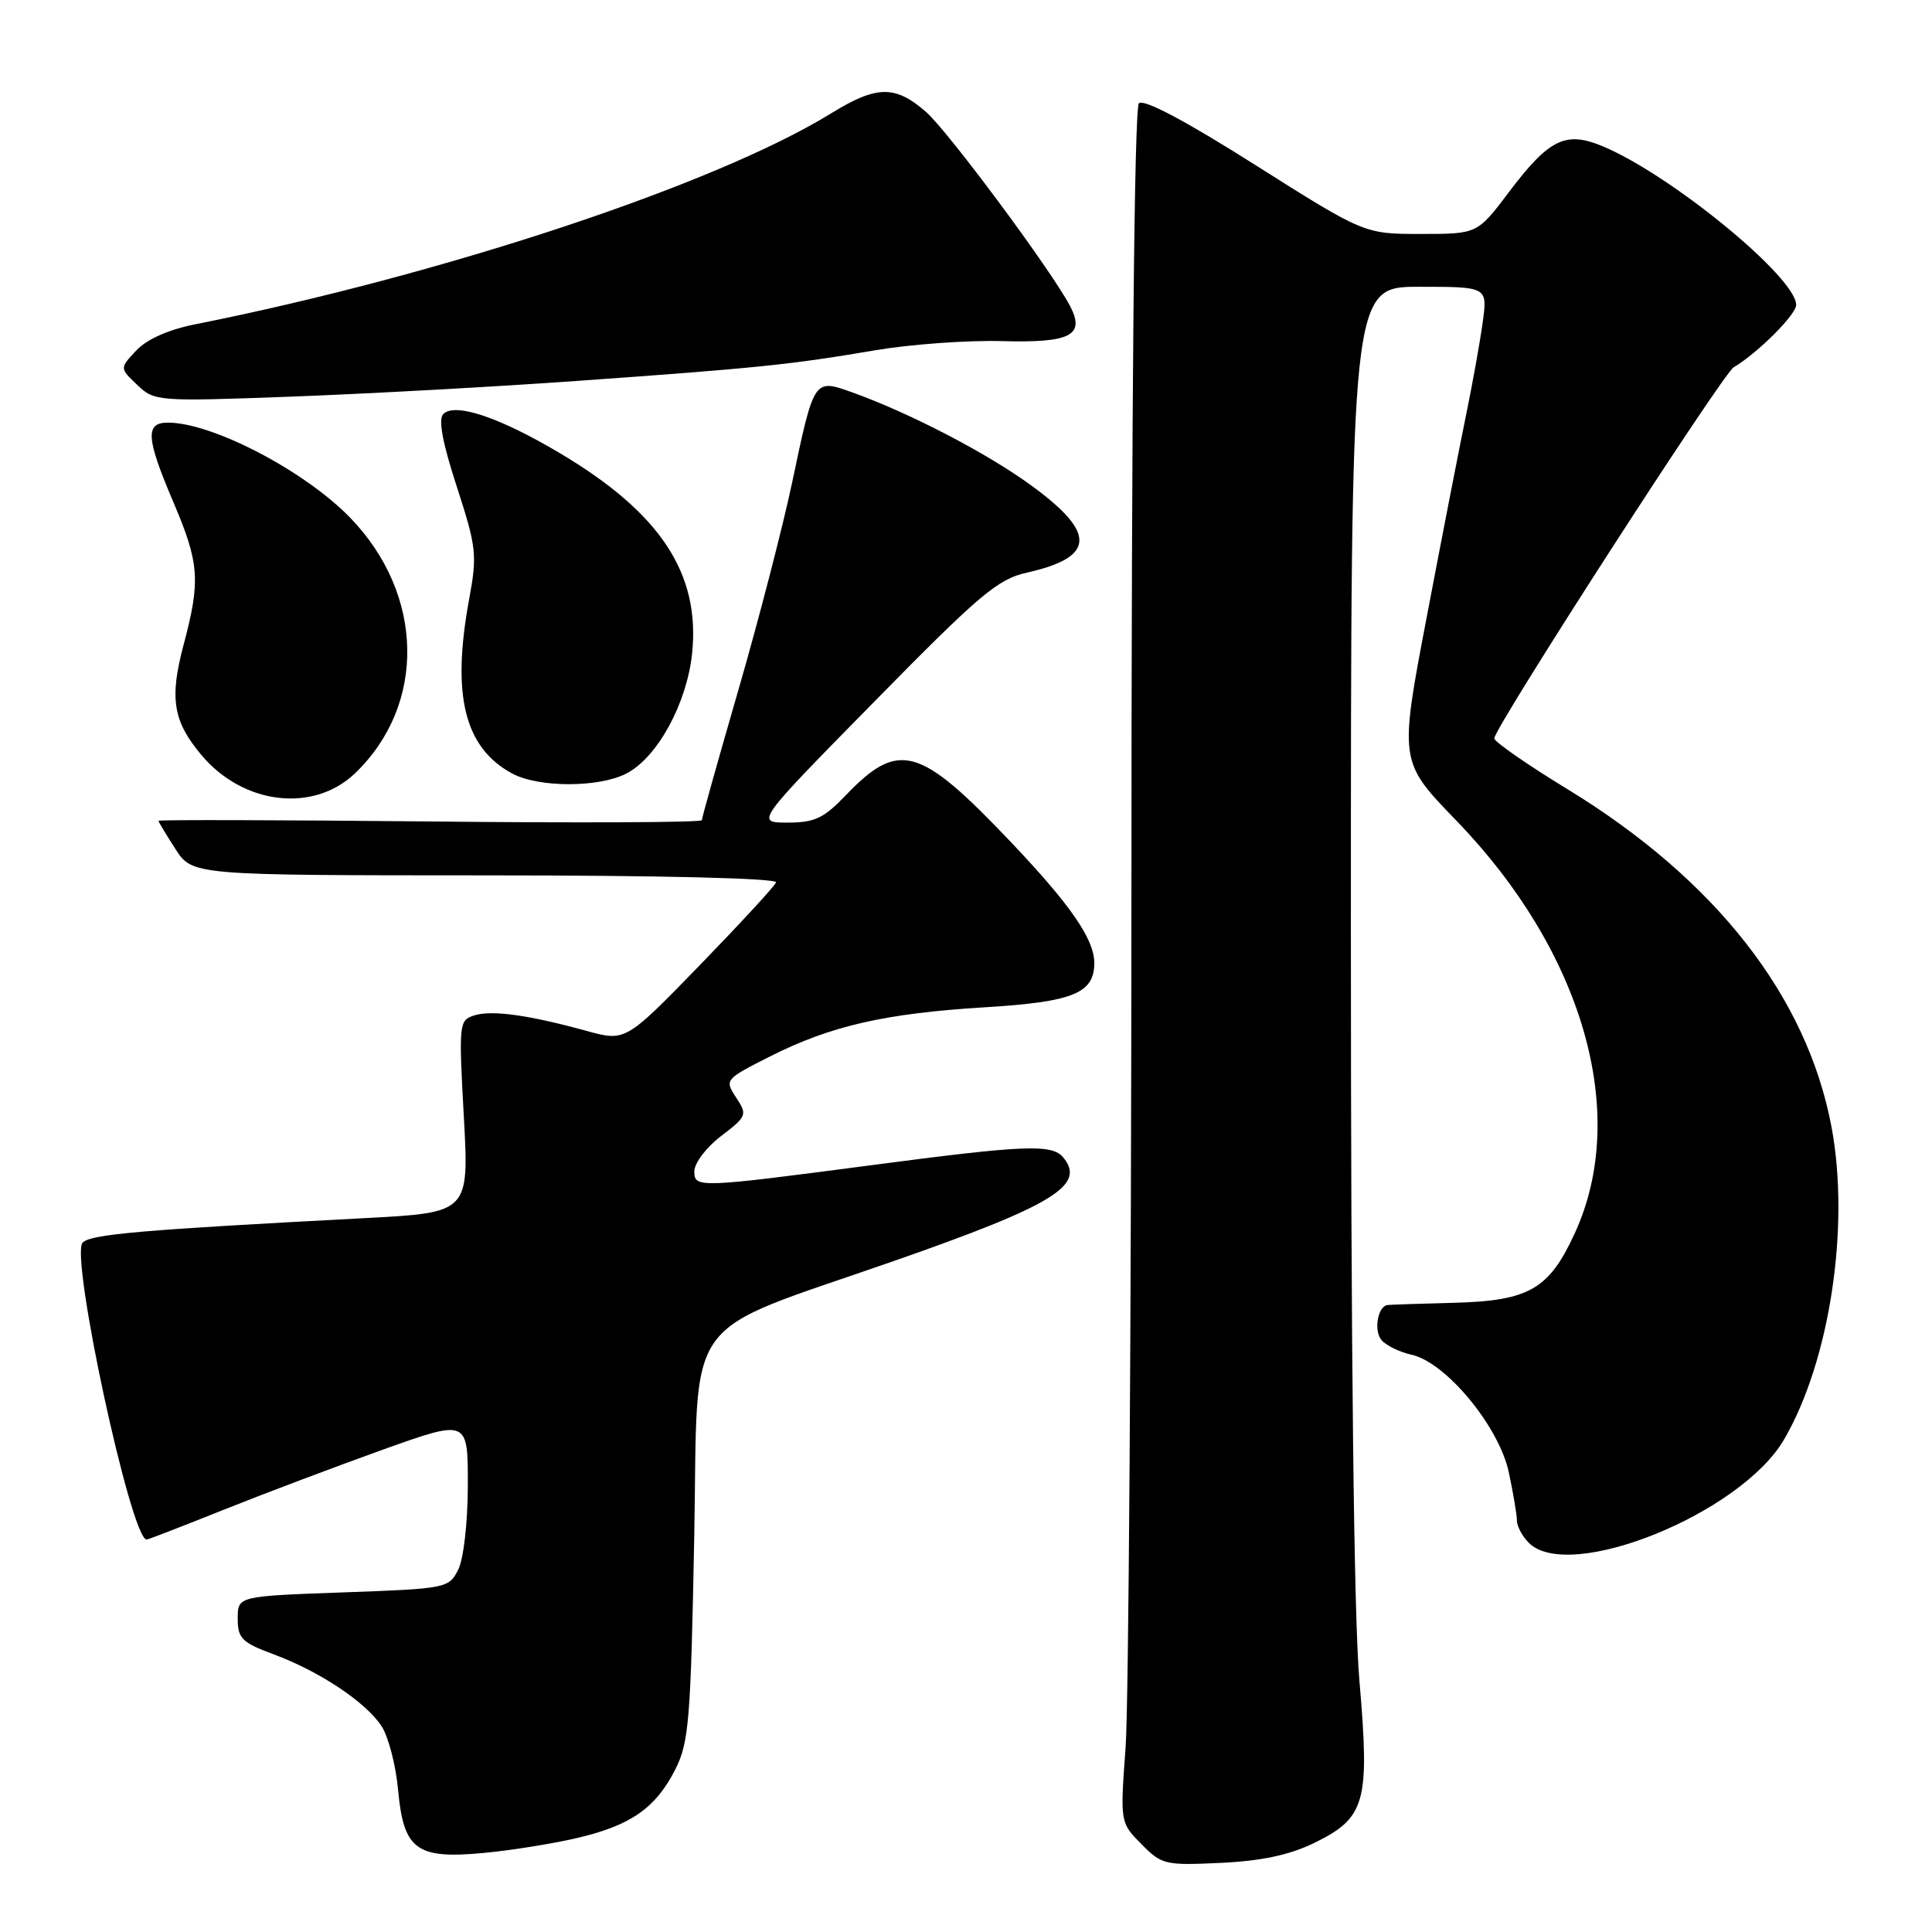 <?xml version="1.0" encoding="UTF-8" standalone="no"?>
<!DOCTYPE svg PUBLIC "-//W3C//DTD SVG 1.1//EN" "http://www.w3.org/Graphics/SVG/1.1/DTD/svg11.dtd" >
<svg xmlns="http://www.w3.org/2000/svg" xmlns:xlink="http://www.w3.org/1999/xlink" version="1.1" viewBox="0 0 256 256">
 <g >
 <path fill="currentColor"
d=" M 174.14 244.20 C 180.95 240.87 181.52 238.83 180.13 222.72 C 179.39 214.14 179.00 179.38 179.00 123.75 C 179.00 38.00 179.00 38.00 188.06 38.00 C 197.12 38.00 197.12 38.00 196.46 42.75 C 196.10 45.36 195.11 50.88 194.26 55.00 C 193.41 59.12 191.07 71.14 189.06 81.70 C 185.40 100.91 185.40 100.91 192.95 108.71 C 209.76 126.08 215.94 147.53 208.69 163.36 C 205.27 170.84 202.62 172.37 192.61 172.63 C 188.15 172.74 184.21 172.88 183.86 172.92 C 182.56 173.08 182.00 176.29 183.05 177.56 C 183.65 178.28 185.45 179.16 187.04 179.51 C 191.59 180.51 198.62 189.01 199.92 195.07 C 200.51 197.84 201.00 200.72 201.00 201.48 C 201.00 202.24 201.71 203.56 202.57 204.43 C 207.91 209.77 230.67 200.57 236.39 190.75 C 242.47 180.34 245.17 162.45 242.67 149.25 C 239.40 132.00 227.32 116.56 207.70 104.57 C 202.36 101.32 198.00 98.28 198.00 97.84 C 198.00 96.43 228.25 49.54 229.72 48.67 C 232.94 46.75 238.00 41.69 238.00 40.40 C 238.00 36.76 221.42 23.16 212.36 19.38 C 207.46 17.33 205.27 18.40 199.95 25.44 C 195.76 31.00 195.76 31.00 188.28 31.00 C 180.79 31.00 180.79 31.00 166.33 21.86 C 157.04 15.98 151.53 13.07 150.91 13.69 C 150.30 14.30 149.93 52.93 149.92 118.08 C 149.90 174.96 149.55 226.00 149.15 231.50 C 148.42 241.50 148.42 241.50 151.24 244.35 C 153.93 247.09 154.39 247.19 161.78 246.84 C 167.19 246.58 170.89 245.79 174.14 244.20 Z  M 76.40 243.56 C 83.56 241.90 86.89 239.58 89.49 234.44 C 91.29 230.88 91.53 227.88 91.99 203.62 C 92.56 173.39 89.90 177.06 118.50 167.07 C 139.62 159.69 143.94 157.04 140.88 153.36 C 139.40 151.57 135.79 151.71 115.50 154.39 C 92.52 157.41 92.00 157.43 92.00 155.22 C 92.00 154.12 93.59 152.02 95.55 150.53 C 98.97 147.92 99.05 147.72 97.54 145.43 C 96.00 143.07 96.05 143.01 102.02 139.99 C 110.06 135.93 117.27 134.28 130.50 133.47 C 142.18 132.76 145.00 131.62 145.00 127.60 C 144.99 124.44 141.87 119.92 133.93 111.56 C 121.82 98.82 119.10 98.05 112.05 105.40 C 109.15 108.43 107.93 109.00 104.35 109.00 C 100.09 109.00 100.09 109.00 115.89 92.93 C 129.78 78.79 132.20 76.74 136.05 75.88 C 145.09 73.85 145.32 70.70 136.86 64.48 C 130.92 60.10 120.50 54.68 112.70 51.91 C 107.87 50.20 107.84 50.24 104.97 63.90 C 103.74 69.73 100.55 82.07 97.87 91.32 C 95.19 100.57 93.00 108.38 93.00 108.68 C 93.00 108.98 76.80 109.06 57.00 108.85 C 37.20 108.65 21.00 108.61 21.00 108.76 C 21.00 108.91 22.01 110.59 23.25 112.50 C 25.50 115.98 25.50 115.98 64.33 115.99 C 87.40 115.99 103.03 116.37 102.83 116.92 C 102.65 117.42 98.08 122.37 92.69 127.93 C 82.88 138.02 82.88 138.02 77.69 136.59 C 70.00 134.48 65.17 133.81 62.83 134.55 C 60.82 135.19 60.78 135.62 61.46 147.95 C 62.16 160.68 62.16 160.68 48.33 161.41 C 18.60 162.97 12.06 163.54 10.95 164.65 C 9.25 166.35 17.36 204.00 19.43 204.00 C 19.63 204.00 24.22 202.22 29.64 200.05 C 35.07 197.88 44.56 194.30 50.75 192.08 C 62.00 188.06 62.00 188.06 61.99 196.78 C 61.98 201.78 61.43 206.57 60.71 208.00 C 59.47 210.45 59.15 210.51 45.47 211.00 C 31.50 211.50 31.50 211.50 31.50 214.47 C 31.50 217.10 32.05 217.64 36.24 219.20 C 42.36 221.47 48.46 225.53 50.56 228.73 C 51.47 230.12 52.45 233.92 52.75 237.17 C 53.47 245.09 55.17 246.36 64.03 245.53 C 67.62 245.20 73.19 244.31 76.40 243.56 Z  M 47.04 102.47 C 56.52 93.38 56.24 78.73 46.38 68.58 C 40.35 62.37 28.13 56.00 22.25 56.00 C 19.21 56.00 19.35 58.04 22.97 66.53 C 26.42 74.62 26.59 76.94 24.34 85.39 C 22.43 92.56 22.92 95.56 26.70 100.06 C 32.24 106.64 41.53 107.74 47.04 102.47 Z  M 83.01 102.49 C 87.11 100.37 91.02 93.21 91.71 86.56 C 92.80 75.98 87.49 67.95 74.21 60.06 C 66.19 55.29 60.29 53.31 58.74 54.86 C 58.05 55.55 58.62 58.64 60.53 64.49 C 63.14 72.54 63.25 73.51 62.16 79.42 C 59.82 92.12 61.53 99.05 67.84 102.48 C 71.34 104.38 79.35 104.39 83.01 102.49 Z  M 76.50 50.47 C 100.29 48.78 104.84 48.31 115.98 46.41 C 120.65 45.62 128.21 45.07 132.79 45.20 C 141.87 45.45 143.82 44.44 141.79 40.55 C 139.30 35.81 125.56 17.29 122.65 14.78 C 118.58 11.26 116.14 11.31 110.08 15.05 C 94.76 24.47 58.72 36.42 25.88 42.97 C 22.34 43.67 19.45 44.95 18.06 46.44 C 15.85 48.79 15.85 48.79 18.18 51.00 C 20.46 53.18 20.84 53.21 38.50 52.56 C 48.40 52.19 65.50 51.26 76.50 50.47 Z "/>
</g>
</svg>